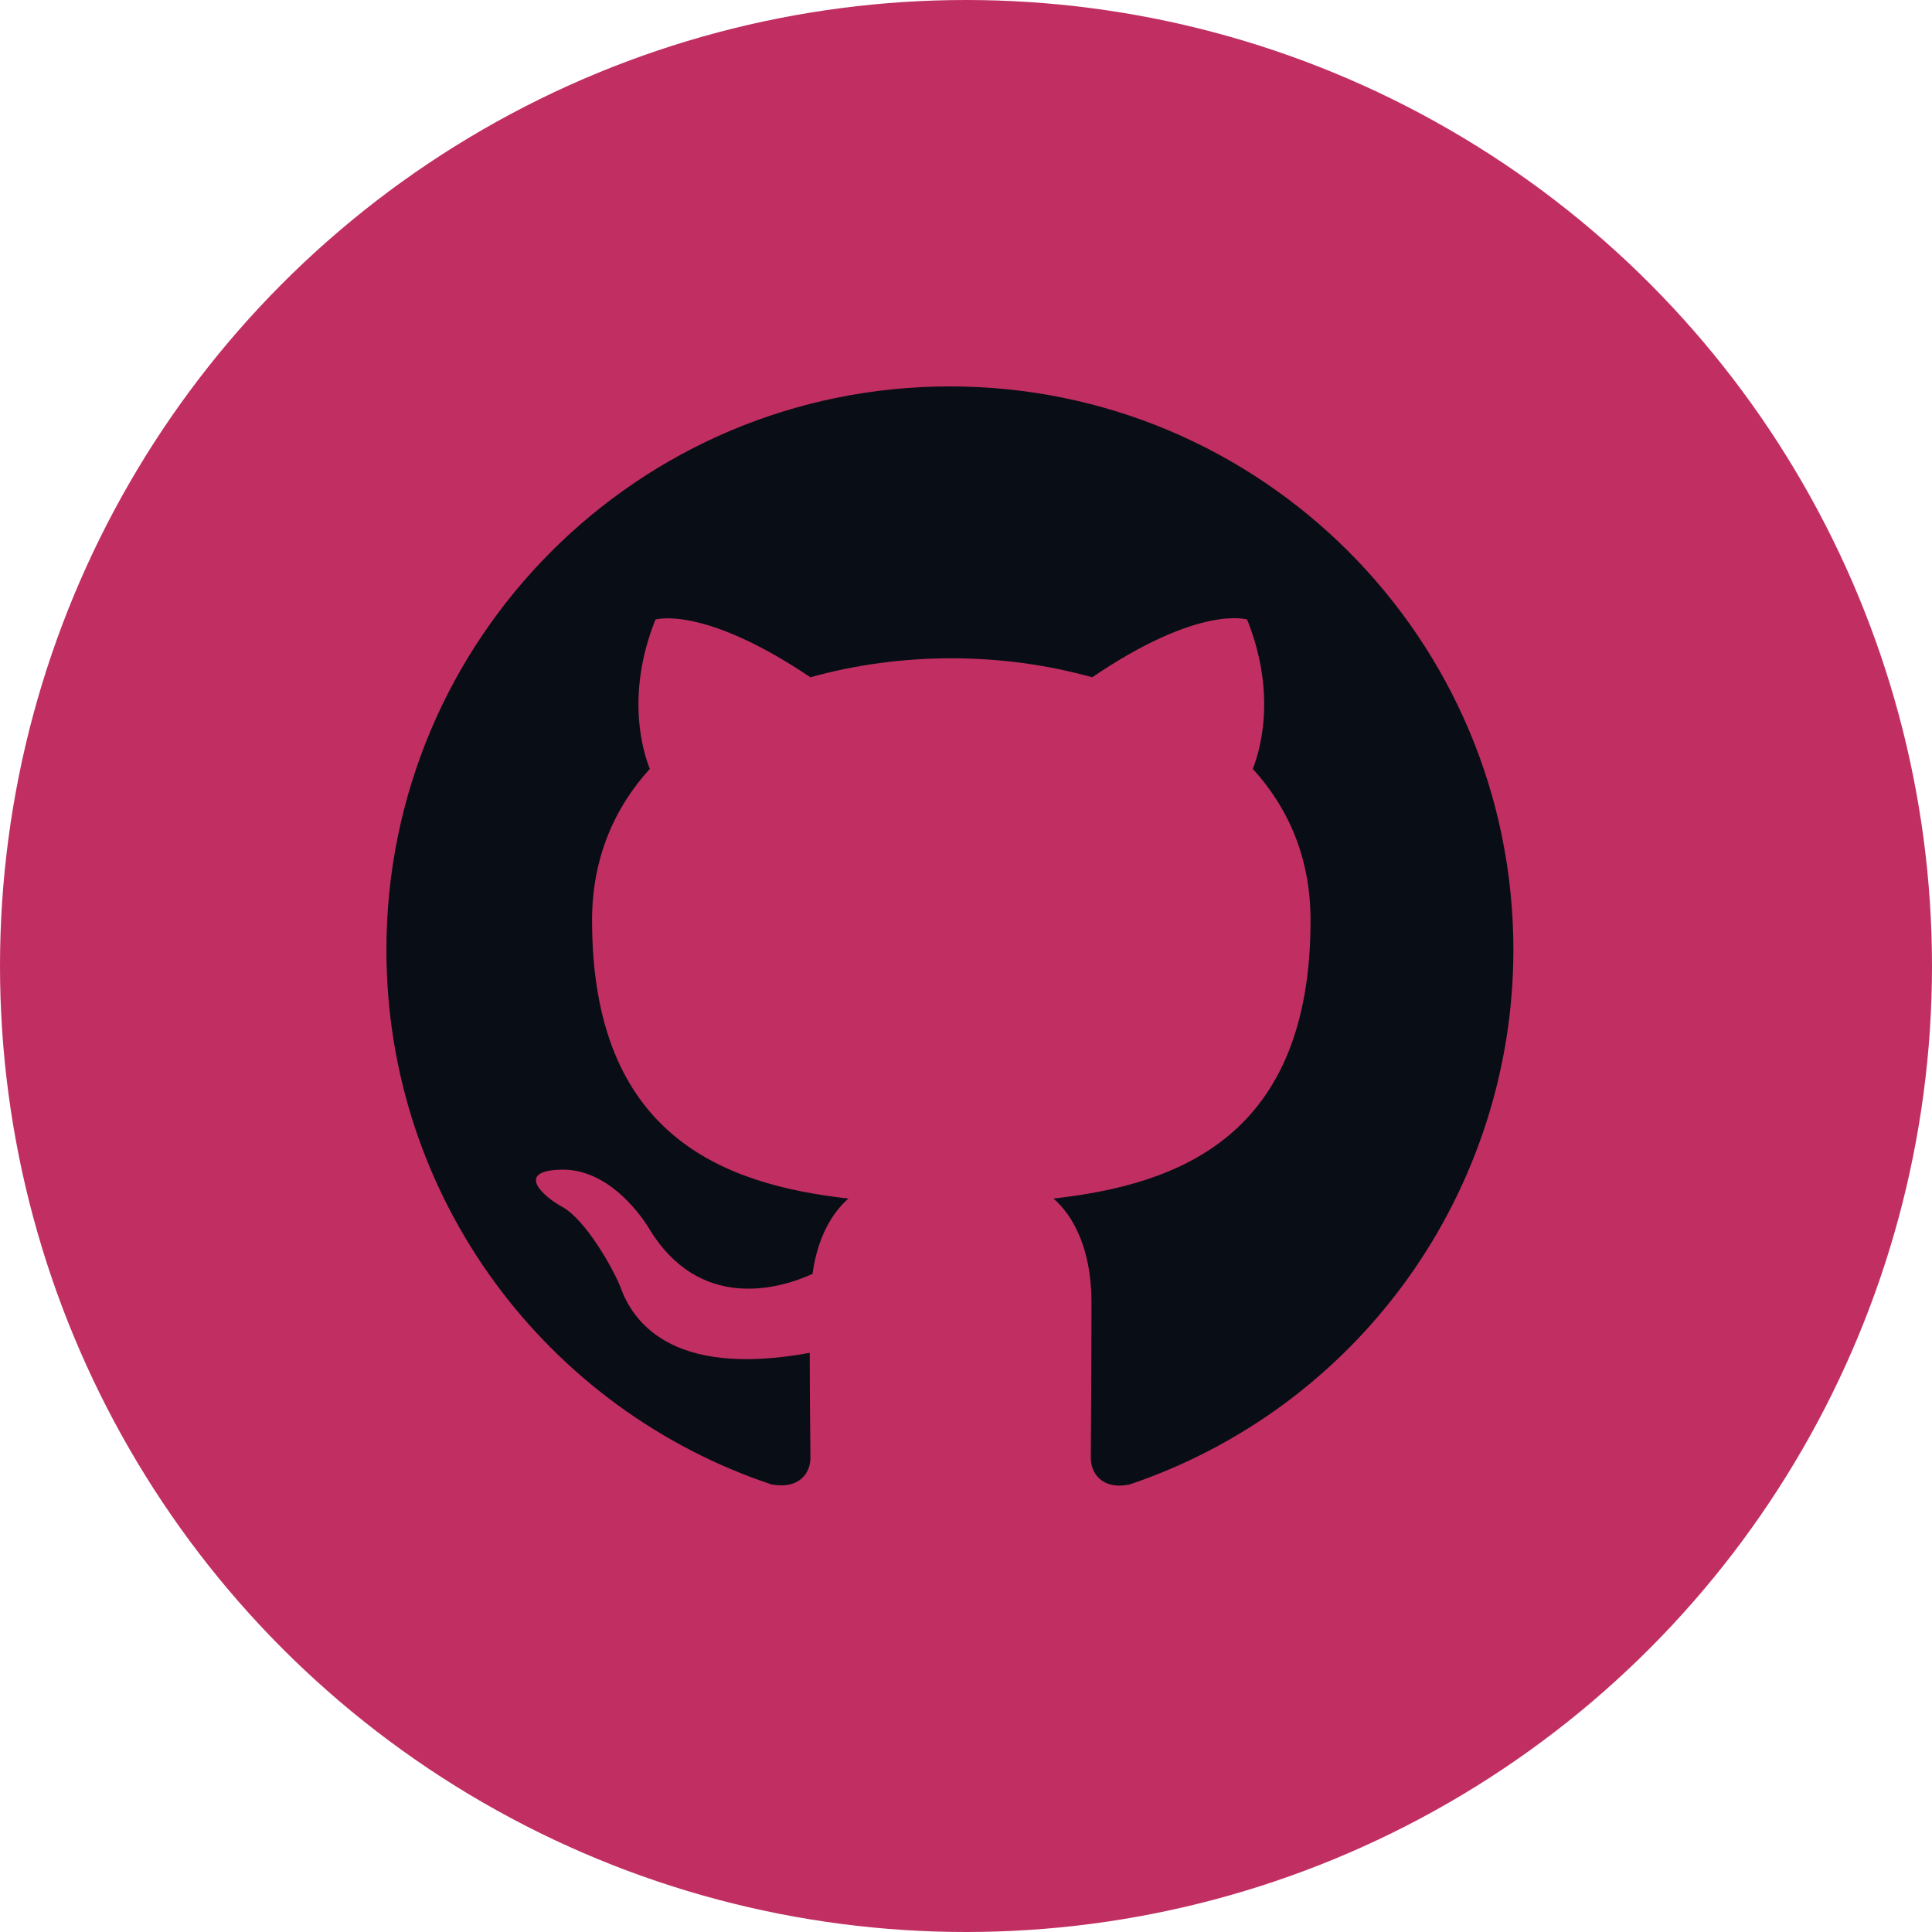 <svg width="60" height="60" viewBox="0 0 60 60" fill="none" xmlns="http://www.w3.org/2000/svg">
<circle cx="30" cy="30" r="30" fill="#C12F62"/>
<g clip-path="url(#clip0_90_278)">
<path fill-rule="evenodd" clip-rule="evenodd" d="M29.5 12C19.831 12 12 19.831 12 29.5C12 37.244 17.009 43.784 23.966 46.103C24.841 46.256 25.169 45.731 25.169 45.272C25.169 44.856 25.147 43.478 25.147 42.013C20.75 42.822 19.613 40.941 19.262 39.956C19.066 39.453 18.212 37.9 17.469 37.484C16.856 37.156 15.981 36.347 17.447 36.325C18.825 36.303 19.809 37.594 20.137 38.119C21.712 40.766 24.228 40.022 25.234 39.562C25.387 38.425 25.847 37.659 26.35 37.222C22.456 36.784 18.387 35.275 18.387 28.581C18.387 26.678 19.066 25.103 20.181 23.878C20.006 23.441 19.394 21.647 20.356 19.241C20.356 19.241 21.822 18.781 25.169 21.034C26.569 20.641 28.056 20.444 29.544 20.444C31.031 20.444 32.519 20.641 33.919 21.034C37.266 18.759 38.731 19.241 38.731 19.241C39.694 21.647 39.081 23.441 38.906 23.878C40.022 25.103 40.7 26.656 40.7 28.581C40.7 35.297 36.609 36.784 32.716 37.222C33.35 37.769 33.897 38.819 33.897 40.459C33.897 42.8 33.875 44.681 33.875 45.272C33.875 45.731 34.203 46.278 35.078 46.103C38.552 44.93 41.571 42.698 43.71 39.719C45.848 36.741 46.999 33.167 47 29.5C47 19.831 39.169 12 29.5 12Z" fill="#090E16"/>
</g>
<defs>
<clipPath id="clip0_90_278">
<rect width="35" height="35" fill="white" transform="translate(12 12)"/>
</clipPath>
</defs>
</svg>
